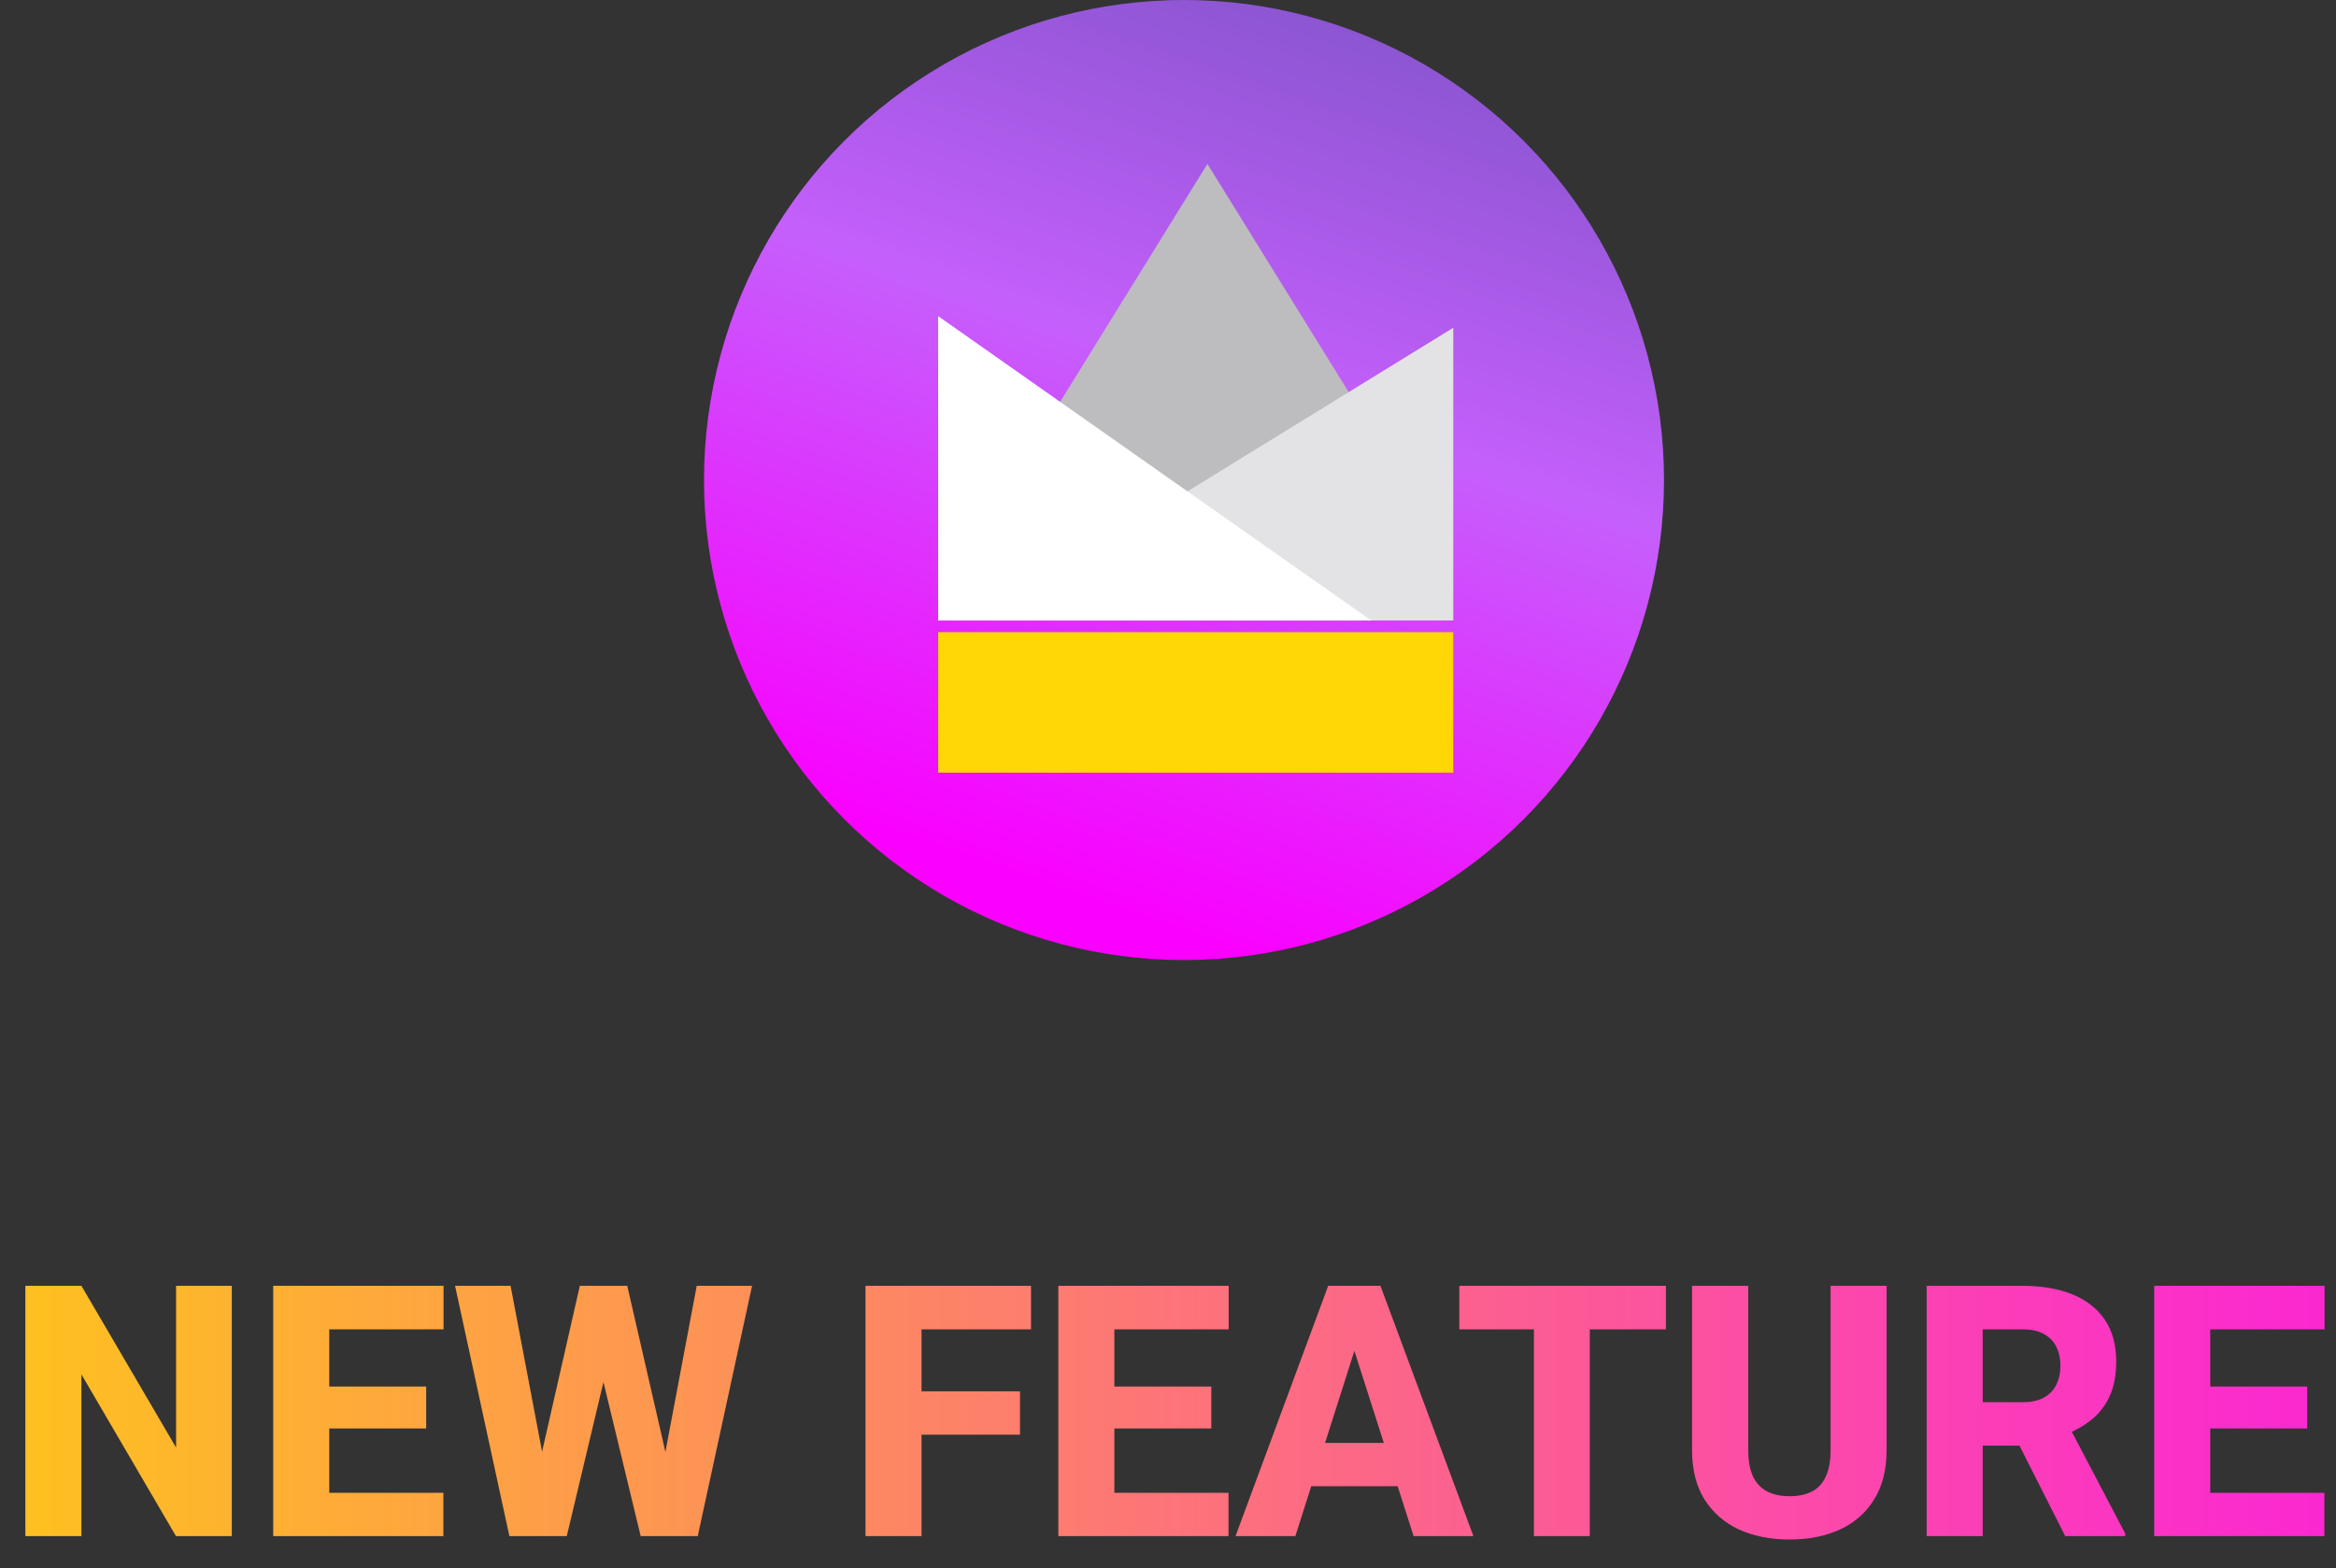<svg width="73" height="49" viewBox="0 0 73 49" fill="none" xmlns="http://www.w3.org/2000/svg">
<rect x="0" y="0" width="73" height="49" fill="#333333" stroke="none"/>
<circle cx="37" cy="15" r="15" fill="url(#paint0_linear_117_2)"/>
<path d="M37.732 5.121L32.976 12.804L33.341 18.658H42.488V12.804L37.732 5.121Z" fill="#BDBCBE"/>
<path d="M29.317 24.144V19.754H45.415V24.144H29.317Z" fill="#FFD706"/>
<path d="M45.415 10.242L36.634 15.646L37.366 19.389H45.415V10.242Z" fill="#E3E2E4"/>
<path d="M29.317 9.879V19.391H42.854L29.317 9.879Z" fill="white"/>
<path d="M7.244 40.18V48H5.498L2.544 42.946V48H0.793V40.18H2.544L5.503 45.234V40.18H7.244ZM13.855 46.647V48H9.693V46.647H13.855ZM10.289 40.18V48H8.538V40.18H10.289ZM13.318 43.327V44.638H9.693V43.327H13.318ZM13.861 40.18V41.539H9.693V40.18H13.861ZM16.562 47.023L18.12 40.18H19.017L19.372 41.028L17.712 48H16.729L16.562 47.023ZM15.956 40.18L17.261 47.055L17.035 48H15.918L14.221 40.18H15.956ZM20.483 47.017L21.773 40.18H23.502L21.805 48H20.698L20.483 47.017ZM19.602 40.18L21.182 47.06L20.999 48H20.021L18.335 41.023L18.706 40.18H19.602ZM28.798 40.18V48H27.047V40.18H28.798ZM31.875 43.477V44.831H28.309V43.477H31.875ZM32.219 40.18V41.539H28.309V40.18H32.219ZM38.391 46.647V48H34.228V46.647H38.391ZM34.824 40.18V48H33.073V40.18H34.824ZM37.853 43.327V44.638H34.228V43.327H37.853ZM38.396 40.18V41.539H34.228V40.18H38.396ZM42.499 41.667L40.48 48H38.611L41.506 40.18H42.688L42.499 41.667ZM44.175 48L42.15 41.667L41.941 40.18H43.139L46.044 48H44.175ZM44.089 45.089V46.442H40.013V45.089H44.089ZM49.681 40.18V48H47.935V40.18H49.681ZM52.06 40.18V41.539H45.604V40.18H52.06ZM57.206 40.18H58.956V45.315C58.956 45.923 58.828 46.435 58.57 46.851C58.316 47.266 57.961 47.579 57.506 47.791C57.052 48.002 56.525 48.107 55.927 48.107C55.326 48.107 54.796 48.002 54.337 47.791C53.883 47.579 53.525 47.266 53.263 46.851C53.005 46.435 52.877 45.923 52.877 45.315V40.18H54.633V45.315C54.633 45.651 54.683 45.927 54.783 46.142C54.887 46.353 55.036 46.509 55.229 46.609C55.422 46.706 55.655 46.754 55.927 46.754C56.199 46.754 56.43 46.706 56.62 46.609C56.813 46.509 56.959 46.353 57.055 46.142C57.155 45.927 57.206 45.651 57.206 45.315V40.18ZM60.208 40.18H63.21C63.808 40.18 64.326 40.269 64.763 40.448C65.203 40.627 65.541 40.892 65.778 41.243C66.014 41.594 66.132 42.027 66.132 42.543C66.132 42.973 66.062 43.338 65.923 43.639C65.783 43.94 65.586 44.188 65.332 44.385C65.081 44.582 64.788 44.742 64.451 44.863L63.882 45.175H61.325L61.315 43.816H63.216C63.477 43.816 63.694 43.769 63.866 43.676C64.038 43.583 64.166 43.453 64.252 43.284C64.342 43.112 64.387 42.912 64.387 42.683C64.387 42.446 64.342 42.242 64.252 42.07C64.163 41.898 64.03 41.768 63.855 41.678C63.683 41.585 63.468 41.539 63.21 41.539H61.959V48H60.208V40.18ZM64.537 48L62.781 44.525L64.628 44.52L66.412 47.919V48H64.537ZM72.637 46.647V48H68.474V46.647H72.637ZM69.07 40.18V48H67.319V40.18H69.07ZM72.1 43.327V44.638H68.474V43.327H72.1ZM72.642 40.18V41.539H68.474V40.18H72.642Z" fill="url(#paint1_linear_117_2)"/>
<defs>
<linearGradient id="paint0_linear_117_2" x1="48.342" y1="-6.61112e-07" x2="36.563" y2="34.028" gradientUnits="userSpaceOnUse">
<stop stop-color="#7E53C8"/>
<stop offset="0.405" stop-color="#C55FFC"/>
<stop offset="0.872" stop-color="#FA00FF"/>
</linearGradient>
<linearGradient id="paint1_linear_117_2" x1="91.199" y1="44" x2="-9.911" y2="44" gradientUnits="userSpaceOnUse">
<stop stop-color="#FA00FF"/>
<stop offset="1" stop-color="#FFD706"/>
</linearGradient>
</defs>
</svg>

